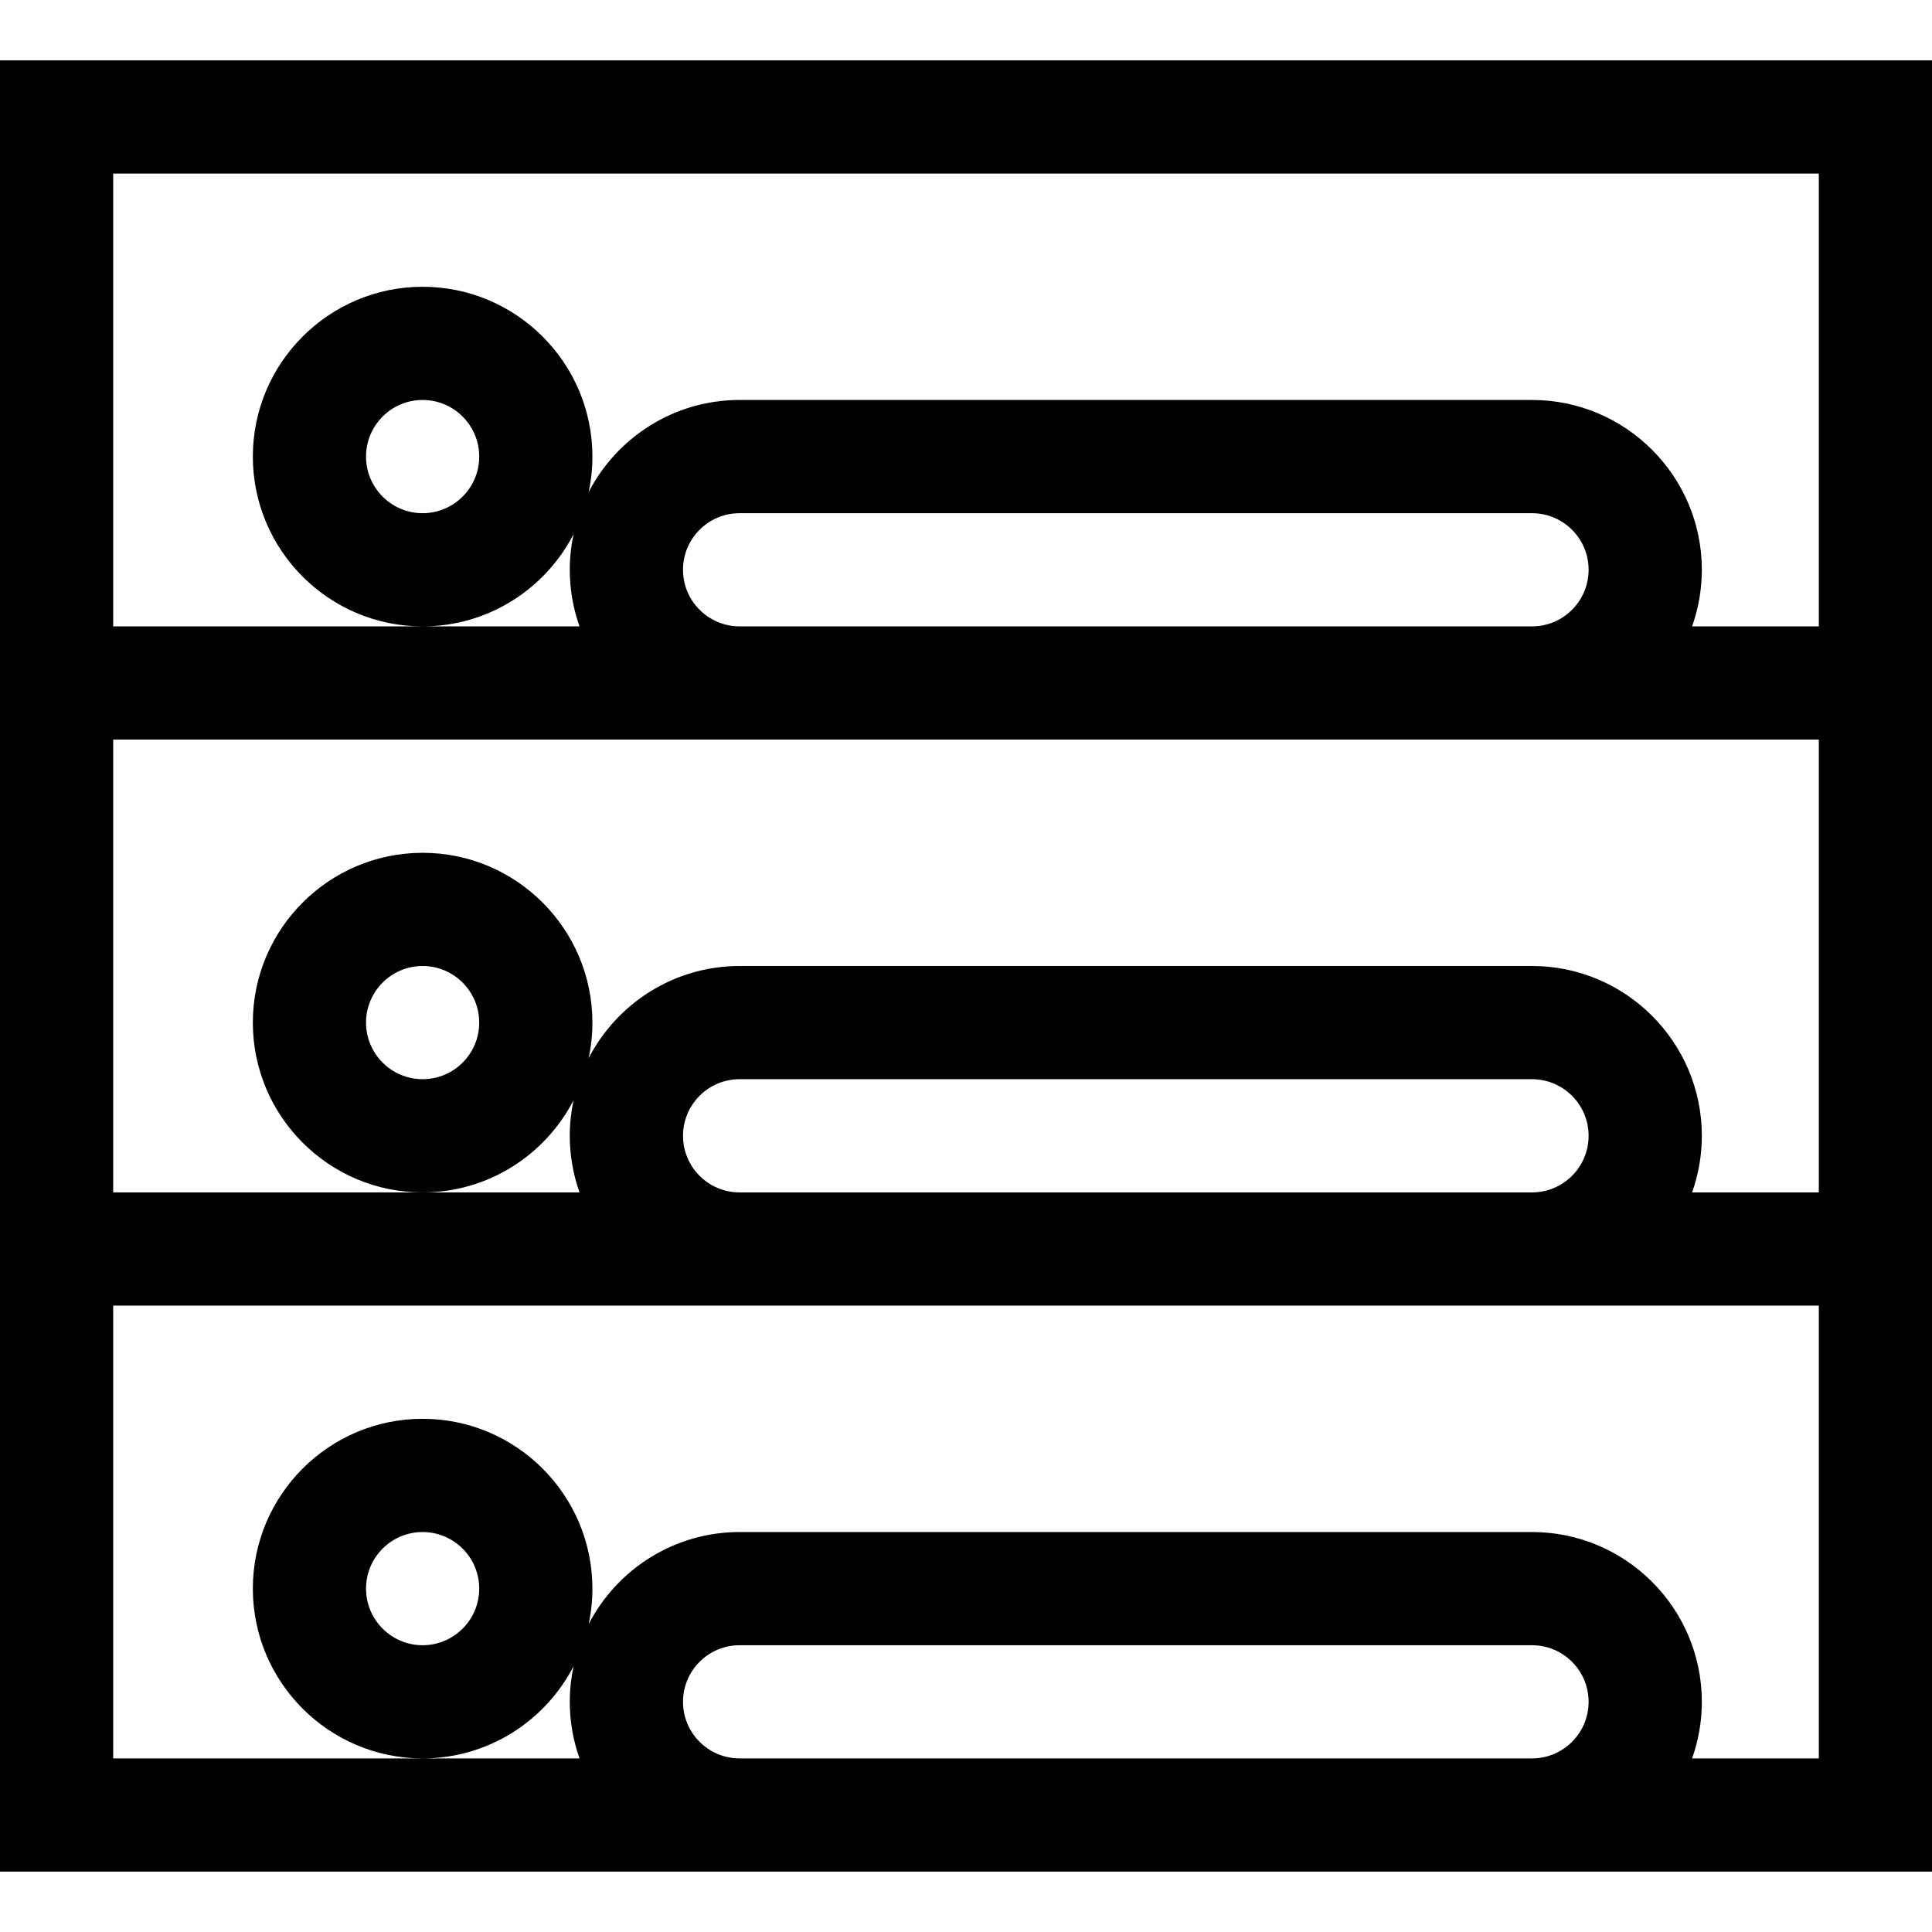 <svg width="46" height="46" viewBox="0 0 46 46" fill="none" xmlns="http://www.w3.org/2000/svg">
<path d="M0 1.438V44.562H46V1.438H0ZM43.305 4.133V14.914H40.288C40.437 14.492 40.52 14.039 40.52 13.566C40.52 11.337 38.706 9.523 36.477 9.523H17.609C16.046 9.523 14.688 10.416 14.015 11.718C14.074 11.445 14.105 11.162 14.105 10.871C14.105 8.642 12.292 6.828 10.062 6.828C7.833 6.828 6.02 8.642 6.02 10.871C6.02 13.1 7.833 14.914 10.062 14.914C11.626 14.914 12.984 14.021 13.656 12.719C13.598 12.993 13.566 13.276 13.566 13.566C13.566 14.039 13.649 14.492 13.798 14.914H10.062H2.695V4.133H43.305ZM16.262 27.043C16.262 26.3 16.866 25.695 17.609 25.695H36.477C37.22 25.695 37.824 26.3 37.824 27.043C37.824 27.786 37.22 28.391 36.477 28.391H17.609C16.866 28.391 16.262 27.786 16.262 27.043ZM36.477 23H17.609C16.046 23 14.688 23.893 14.015 25.195C14.074 24.921 14.105 24.638 14.105 24.348C14.105 22.118 12.292 20.305 10.062 20.305C7.833 20.305 6.02 22.118 6.02 24.348C6.02 26.577 7.833 28.391 10.062 28.391C11.626 28.391 12.984 27.498 13.656 26.196C13.598 26.469 13.566 26.753 13.566 27.043C13.566 27.515 13.649 27.969 13.798 28.391H10.062H2.695V17.609H43.305V28.391H40.288C40.437 27.969 40.52 27.515 40.52 27.043C40.52 24.814 38.706 23 36.477 23ZM11.41 24.348C11.41 25.091 10.806 25.695 10.062 25.695C9.319 25.695 8.715 25.091 8.715 24.348C8.715 23.605 9.319 23 10.062 23C10.806 23 11.41 23.605 11.41 24.348ZM16.262 13.566C16.262 12.823 16.866 12.219 17.609 12.219H36.477C37.22 12.219 37.824 12.823 37.824 13.566C37.824 14.309 37.22 14.914 36.477 14.914H17.609C16.866 14.914 16.262 14.309 16.262 13.566ZM11.41 10.871C11.41 11.614 10.806 12.219 10.062 12.219C9.319 12.219 8.715 11.614 8.715 10.871C8.715 10.128 9.319 9.523 10.062 9.523C10.806 9.523 11.41 10.128 11.41 10.871ZM17.609 41.867C16.866 41.867 16.262 41.263 16.262 40.52C16.262 39.776 16.866 39.172 17.609 39.172H36.477C37.22 39.172 37.824 39.776 37.824 40.52C37.824 41.263 37.22 41.867 36.477 41.867H17.609ZM40.288 41.867C40.437 41.445 40.52 40.992 40.52 40.52C40.52 38.29 38.706 36.477 36.477 36.477H17.609C16.046 36.477 14.688 37.369 14.015 38.671C14.074 38.398 14.105 38.115 14.105 37.824C14.105 35.595 12.292 33.781 10.062 33.781C7.833 33.781 6.02 35.595 6.02 37.824C6.02 40.053 7.833 41.867 10.062 41.867C11.626 41.867 12.984 40.974 13.656 39.673C13.598 39.946 13.566 40.229 13.566 40.52C13.566 40.992 13.649 41.445 13.798 41.867H10.062H2.695V31.086H43.305V41.867H40.288ZM11.41 37.824C11.41 38.567 10.806 39.172 10.062 39.172C9.319 39.172 8.715 38.567 8.715 37.824C8.715 37.081 9.319 36.477 10.062 36.477C10.806 36.477 11.41 37.081 11.41 37.824Z" fill="black"/>
</svg>
